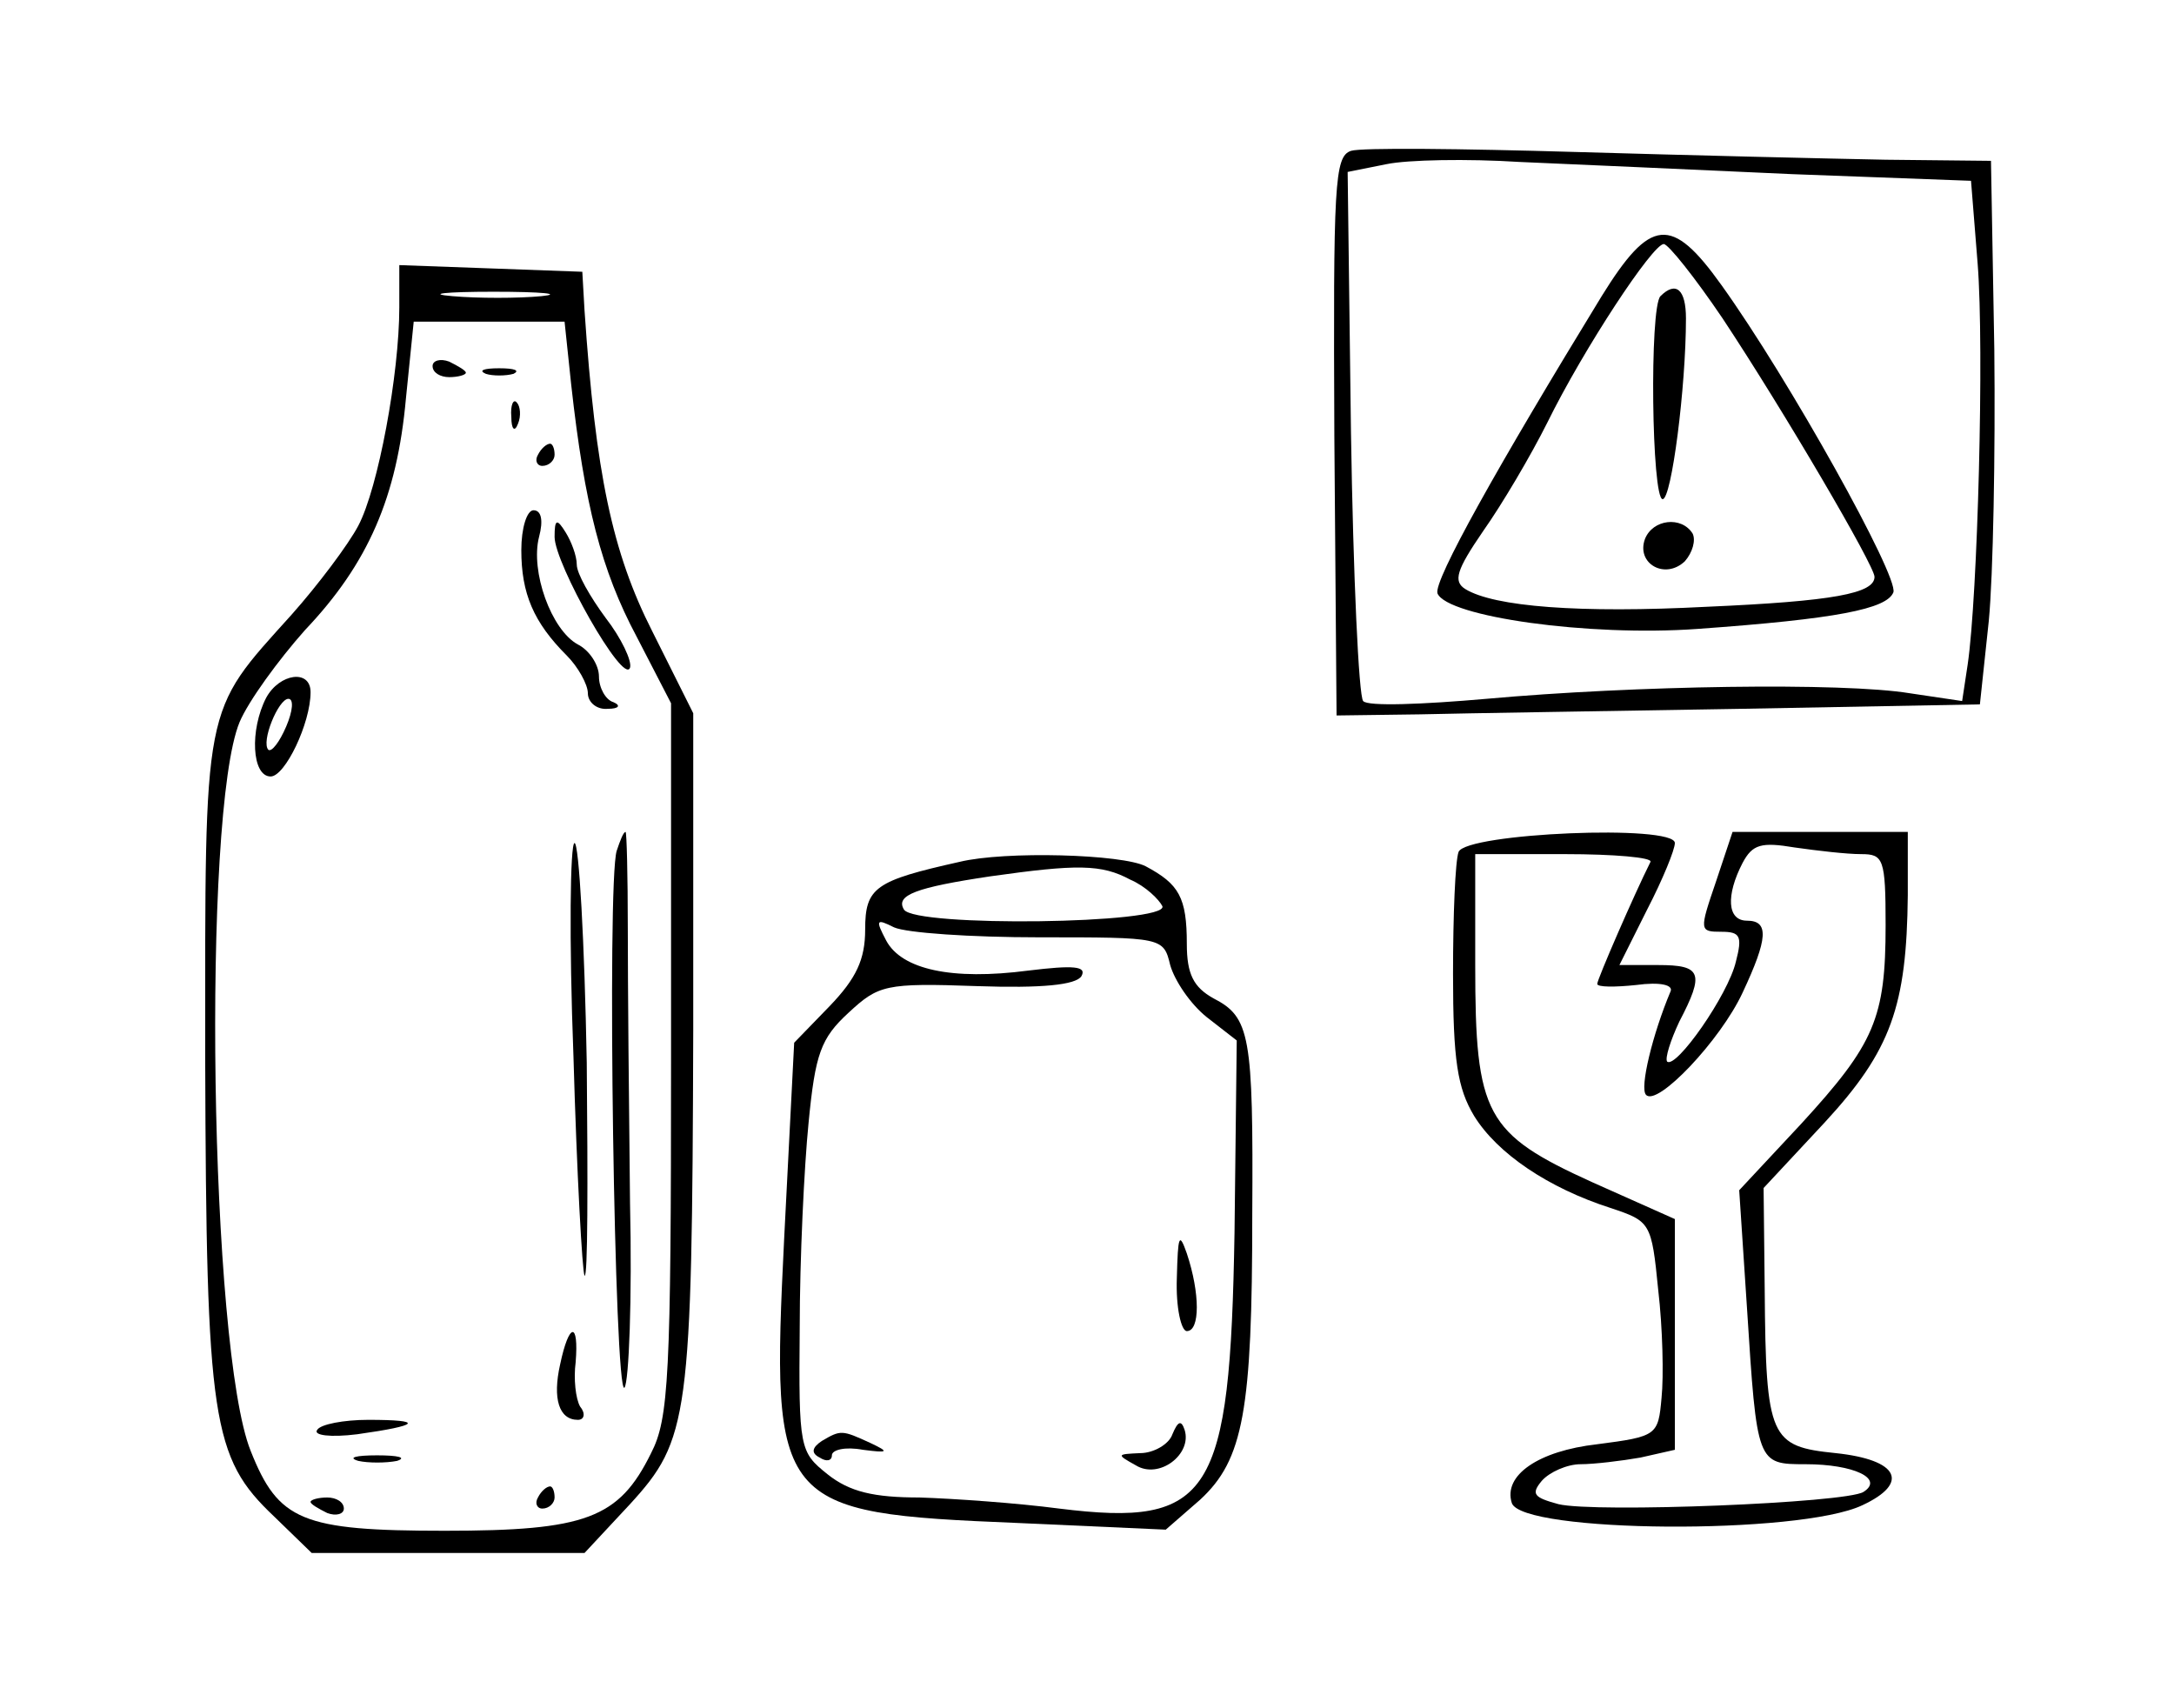 <?xml version="1.0" standalone="no"?>
<!DOCTYPE svg PUBLIC "-//W3C//DTD SVG 20010904//EN"
 "http://www.w3.org/TR/2001/REC-SVG-20010904/DTD/svg10.dtd">
<svg version="1.0" xmlns="http://www.w3.org/2000/svg"
 width="196pt" height="154pt" viewBox="0 0 196 154"
 preserveAspectRatio="xMidYMid meet">

<g transform="translate(0,154) scale(0.1,-0.1)"
fill="#000000" stroke="none">
<path d="M1218 1404 c-15 -5 -16 -30 -15 -257 l2 -252 75 1 c41 1 172 3 290 5
l215 4 8 75 c4 41 6 152 5 245 l-3 170 -95 1 c-52 1 -178 4 -280 7 -102 3
-193 4 -202 1z m398 -21 l161 -6 6 -75 c6 -76 0 -300 -9 -361 l-5 -33 -47 7
c-61 10 -249 7 -382 -5 -57 -5 -107 -7 -111 -2 -4 4 -9 113 -11 242 l-3 235
35 7 c19 4 73 5 120 2 47 -2 158 -7 246 -11z"/>
<path d="M1444 1273 c-93 -152 -152 -257 -148 -268 9 -21 136 -39 234 -32 126
9 171 18 177 33 5 14 -94 192 -155 277 -45 63 -64 61 -108 -10z m109 -20 c55
-83 137 -223 137 -233 0 -15 -37 -22 -151 -27 -115 -6 -192 0 -218 16 -11 7
-8 17 16 52 17 24 43 68 58 98 33 67 95 161 105 161 4 0 28 -30 53 -67z"/>
<path d="M1497 1273 c-10 -10 -8 -183 2 -183 8 0 21 101 21 163 0 26 -9 34
-23 20z"/>
<path d="M1483 1054 c-8 -22 18 -37 36 -20 7 8 10 19 7 25 -10 16 -36 13 -43
-5z"/>
<path d="M360 1263 c0 -60 -19 -163 -37 -197 -9 -17 -36 -53 -60 -80 -81 -90
-78 -76 -78 -401 1 -326 6 -359 62 -412 l34 -33 123 0 123 0 41 44 c53 58 56
77 57 427 l0 286 -37 74 c-36 71 -51 142 -61 289 l-2 35 -82 3 -83 3 0 -38z
m128 10 c-21 -2 -57 -2 -80 0 -24 2 -7 4 37 4 44 0 63 -2 43 -4z m27 -80 c12
-108 27 -167 59 -227 l31 -60 0 -320 c0 -287 -2 -325 -18 -356 -29 -59 -59
-70 -186 -70 -129 0 -150 9 -175 72 -37 92 -44 575 -10 657 8 19 35 56 59 83
57 60 83 120 91 209 l7 69 68 0 68 0 6 -57z"/>
<path d="M390 1210 c0 -6 7 -10 15 -10 8 0 15 2 15 4 0 2 -7 6 -15 10 -8 3
-15 1 -15 -4z"/>
<path d="M438 1203 c6 -2 18 -2 25 0 6 3 1 5 -13 5 -14 0 -19 -2 -12 -5z"/>
<path d="M461 1164 c0 -11 3 -14 6 -6 3 7 2 16 -1 19 -3 4 -6 -2 -5 -13z"/>
<path d="M485 1130 c-3 -5 -1 -10 4 -10 6 0 11 5 11 10 0 6 -2 10 -4 10 -3 0
-8 -4 -11 -10z"/>
<path d="M470 1044 c0 -39 11 -65 41 -95 10 -10 19 -26 19 -34 0 -8 8 -15 18
-14 10 0 12 3 5 6 -7 2 -13 13 -13 23 0 11 -9 24 -19 29 -24 13 -43 66 -35 97
4 15 2 24 -5 24 -6 0 -11 -16 -11 -36z"/>
<path d="M500 1056 c0 -24 62 -134 68 -118 2 6 -8 27 -22 45 -14 19 -26 40
-26 48 0 8 -5 21 -10 29 -8 13 -10 12 -10 -4z"/>
<path d="M240 911 c-15 -29 -13 -71 4 -71 13 0 36 48 36 76 0 21 -28 17 -40
-5z m18 -26 c-6 -14 -13 -23 -16 -21 -7 7 9 46 18 46 5 0 4 -11 -2 -25z"/>
<path d="M556 773 c-9 -28 -2 -493 7 -484 4 5 7 80 5 167 -1 87 -2 198 -2 247
0 48 -1 87 -2 87 -2 0 -5 -8 -8 -17z"/>
<path d="M517 588 c3 -106 8 -195 10 -198 3 -3 3 84 2 192 -2 109 -7 198 -11
198 -4 0 -5 -87 -1 -192z"/>
<path d="M505 310 c-7 -31 -1 -50 16 -50 6 0 7 6 2 12 -4 7 -6 25 -4 40 3 37
-6 36 -14 -2z"/>
<path d="M286 251 c-4 -5 12 -7 36 -4 57 8 61 13 10 13 -22 0 -43 -4 -46 -9z"/>
<path d="M323 223 c9 -2 25 -2 35 0 9 3 1 5 -18 5 -19 0 -27 -2 -17 -5z"/>
<path d="M485 190 c-3 -5 -1 -10 4 -10 6 0 11 5 11 10 0 6 -2 10 -4 10 -3 0
-8 -4 -11 -10z"/>
<path d="M280 186 c0 -2 7 -6 15 -10 8 -3 15 -1 15 4 0 6 -7 10 -15 10 -8 0
-15 -2 -15 -4z"/>
<path d="M1315 772 c-3 -8 -5 -57 -5 -110 0 -78 4 -103 19 -128 21 -34 67 -65
123 -83 36 -12 37 -13 43 -74 4 -34 5 -78 3 -97 -3 -34 -4 -35 -58 -42 -53 -6
-85 -28 -77 -53 9 -27 259 -29 316 -2 43 20 33 41 -24 47 -59 6 -63 13 -64
147 l-1 92 55 59 c60 65 74 105 75 205 l0 57 -79 0 -79 0 -15 -45 c-15 -44
-15 -45 5 -45 17 0 19 -4 13 -27 -7 -30 -54 -97 -62 -90 -2 3 3 19 11 36 23
44 20 51 -19 51 l-35 0 25 50 c14 27 25 54 25 60 0 17 -188 9 -195 -8z m363
-2 c20 0 22 -4 22 -64 0 -84 -10 -107 -76 -179 l-56 -60 7 -106 c9 -141 9
-141 53 -141 43 0 71 -13 52 -25 -16 -10 -242 -19 -275 -11 -22 6 -25 9 -15
21 7 8 23 15 35 15 12 0 37 3 54 6 l31 7 0 104 0 104 -74 33 c-97 44 -106 61
-106 196 l0 100 81 0 c44 0 79 -3 77 -7 -15 -30 -48 -106 -48 -110 0 -3 16 -3
35 -1 22 3 34 0 31 -6 -16 -38 -28 -87 -22 -93 10 -11 67 49 87 92 23 49 24
65 4 65 -18 0 -19 23 -4 52 9 17 17 19 47 14 21 -3 47 -6 60 -6z"/>
<path d="M865 763 c-76 -17 -85 -23 -85 -61 0 -27 -8 -44 -32 -69 l-32 -33 -9
-176 c-12 -243 -8 -248 211 -257 l133 -6 31 27 c39 36 47 80 47 257 1 162 -2
178 -35 195 -18 10 -24 22 -24 49 0 42 -7 54 -37 70 -21 11 -127 14 -168 4z
m154 -16 c14 -6 26 -18 29 -24 5 -16 -223 -19 -233 -3 -8 13 11 20 78 30 78
11 100 11 126 -3z m-82 -52 c111 0 112 0 118 -25 4 -14 18 -35 33 -47 l27 -21
-2 -173 c-4 -238 -21 -266 -158 -249 -38 5 -95 9 -126 10 -41 0 -63 5 -83 21
-25 20 -26 23 -25 132 0 62 4 145 8 185 6 62 11 76 36 99 27 25 33 27 116 24
58 -2 89 1 94 9 5 9 -7 10 -48 5 -69 -9 -114 1 -128 27 -10 19 -9 20 7 12 11
-5 69 -9 131 -9z"/>
<path d="M1061 388 c-1 -27 4 -48 9 -48 12 0 12 34 0 70 -7 20 -8 16 -9 -22z"/>
<path d="M1057 247 c-3 -9 -17 -17 -29 -17 -21 -1 -22 -1 -4 -11 21 -13 51 10
44 32 -3 9 -6 8 -11 -4z"/>
<path d="M741 241 c-9 -6 -10 -11 -2 -15 6 -4 11 -3 11 2 0 5 12 8 28 5 23 -3
24 -2 7 6 -26 12 -27 12 -44 2z"/>
</g>
</svg>
